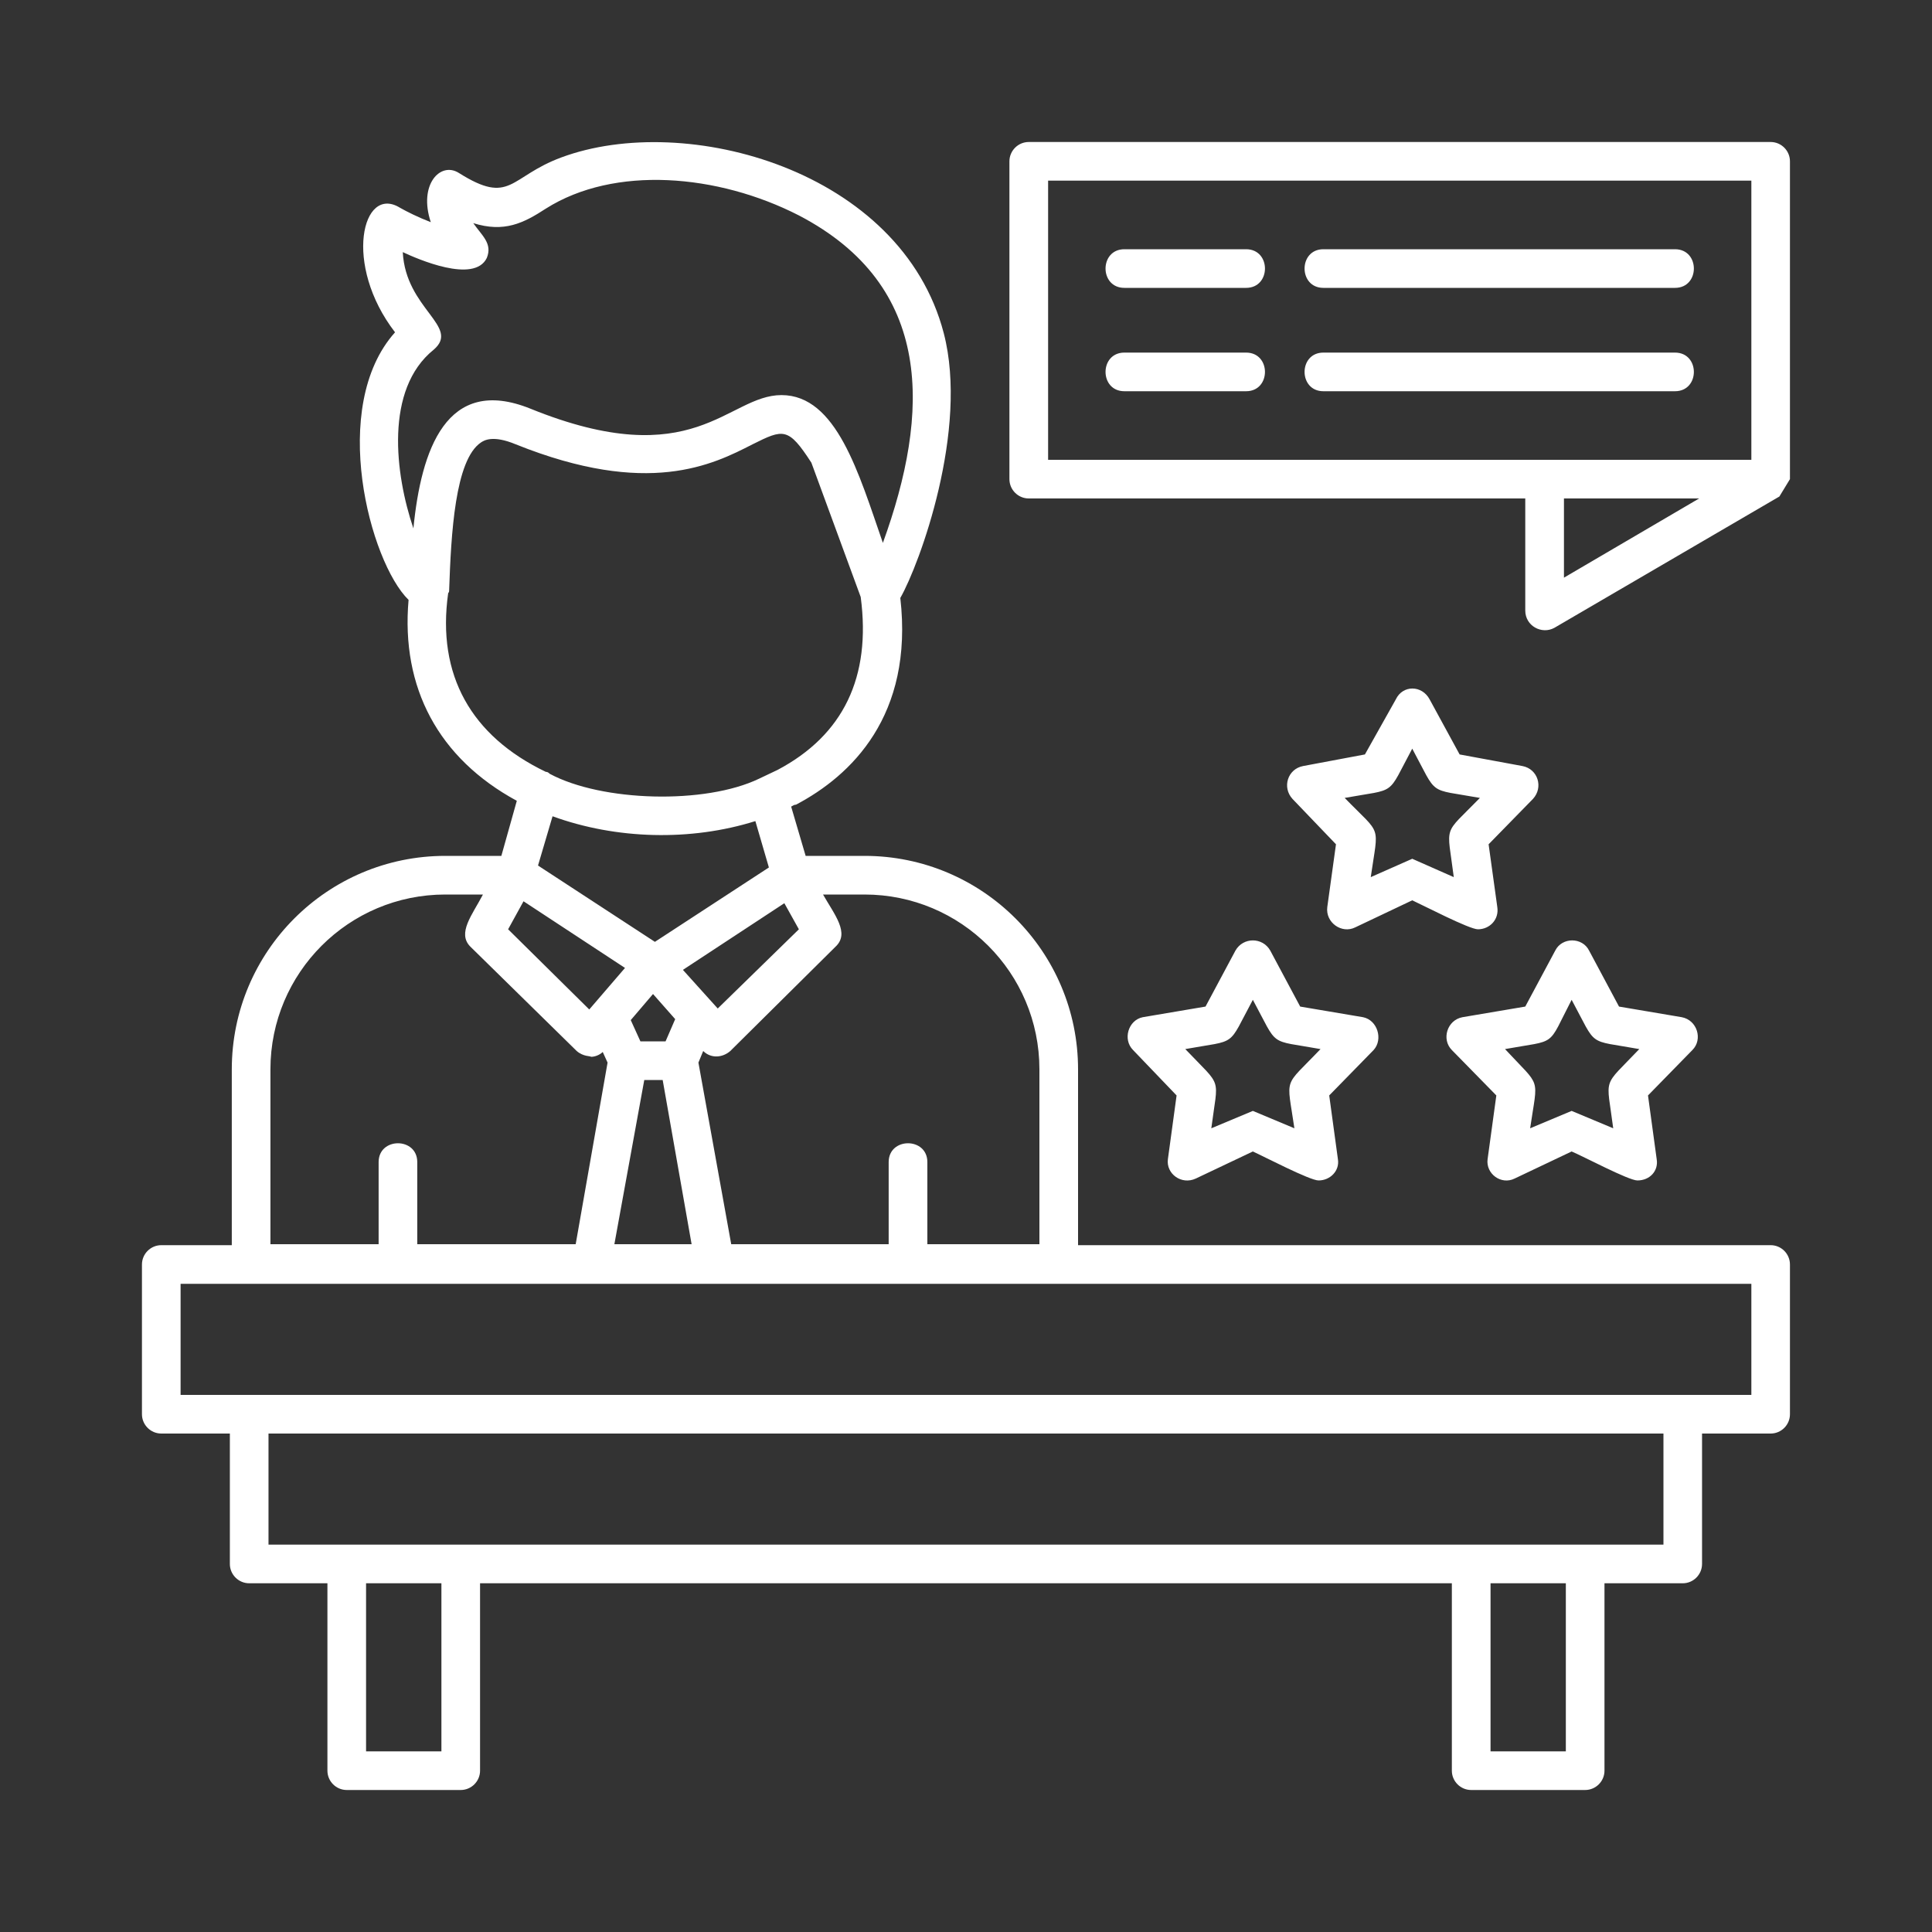 <svg width="40" height="40" viewBox="0 0 40 40" fill="none" xmlns="http://www.w3.org/2000/svg">
<rect x="0" y="0" width="40" height="40" fill="#333333" stroke="none"/>
<path fill-rule="evenodd" clip-rule="evenodd" d="M34.679 8.1H27.399C26.88 8.1 26.88 7.3 27.399 7.3H34.679C35.2 7.3 35.2 8.1 34.679 8.1ZM34.84 32.78H33.219V36.66C33.219 36.88 33.039 37.06 32.819 37.06H30.459C30.239 37.06 30.059 36.88 30.059 36.66V32.78H9.939V36.66C9.939 36.88 9.759 37.06 9.539 37.06H7.179C6.959 37.06 6.779 36.88 6.779 36.66V32.78H5.159C4.939 32.78 4.759 32.6 4.759 32.38V29.68H3.339C3.119 29.68 2.939 29.5 2.939 29.28V26.18C2.939 25.96 3.119 25.78 3.339 25.78H4.799V22.14C4.799 19.7 6.779 17.72 9.219 17.72H10.38L10.7 16.58C9.079 15.7 8.299 14.24 8.459 12.42C7.659 11.64 6.799 8.42 8.179 6.88C7.099 5.48 7.499 3.82 8.279 4.3C8.419 4.38 8.659 4.5 8.919 4.6C8.659 3.82 9.119 3.34 9.499 3.58C10.579 4.26 10.54 3.66 11.62 3.26C14.2 2.3 18.66 3.52 19.54 6.9C20.059 8.9 19.04 11.68 18.64 12.38C18.919 14.82 17.619 16.06 16.48 16.66C16.439 16.66 16.419 16.68 16.38 16.7L16.68 17.72H17.899C20.34 17.72 22.32 19.7 22.32 22.14V25.78H36.66C36.88 25.78 37.059 25.96 37.059 26.18V29.28C37.059 29.5 36.88 29.68 36.66 29.68H35.239V32.38C35.239 32.6 35.059 32.78 34.84 32.78ZM5.559 31.98H34.44V29.68H5.559V31.98ZM3.739 28.88H36.26V26.58H3.739V28.88ZM30.599 19.24C30.419 19.24 29.459 18.74 29.239 18.64L28.059 19.2C27.779 19.34 27.439 19.1 27.48 18.78L27.66 17.48L26.759 16.54C26.54 16.3 26.66 15.92 26.98 15.86L28.259 15.62L28.899 14.48C29.04 14.18 29.439 14.18 29.599 14.48L30.22 15.62L31.52 15.86C31.84 15.92 31.959 16.3 31.739 16.54L30.82 17.48L31 18.78C31.04 19.04 30.84 19.24 30.599 19.24ZM29.239 17.78L30.099 18.16C29.959 17.04 29.86 17.32 30.64 16.52C29.54 16.32 29.779 16.5 29.239 15.5C28.7 16.5 28.939 16.32 27.84 16.52C28.619 17.32 28.54 17.04 28.38 18.16L29.239 17.78ZM33.9 24.44C33.719 24.44 32.779 23.94 32.539 23.84L31.36 24.4C31.079 24.54 30.759 24.3 30.799 24L30.98 22.68L30.059 21.74C29.84 21.52 29.959 21.12 30.279 21.06L31.579 20.84L32.2 19.68C32.34 19.4 32.76 19.4 32.9 19.68L33.52 20.84L34.819 21.06C35.139 21.12 35.26 21.52 35.039 21.74L34.12 22.68L34.3 24C34.34 24.24 34.16 24.44 33.9 24.44ZM32.539 23L33.4 23.36C33.26 22.26 33.16 22.54 33.94 21.72C32.84 21.52 33.08 21.7 32.539 20.7C32.02 21.7 32.26 21.52 31.16 21.72C31.919 22.54 31.84 22.26 31.68 23.36L32.539 23ZM27.299 24.44C27.119 24.44 26.16 23.94 25.939 23.84L24.759 24.4C24.459 24.54 24.14 24.3 24.18 24L24.36 22.68L23.459 21.74C23.239 21.52 23.36 21.12 23.66 21.06L24.959 20.84L25.579 19.68C25.739 19.4 26.14 19.4 26.299 19.68L26.919 20.84L28.22 21.06C28.52 21.12 28.64 21.52 28.439 21.74L27.52 22.68L27.7 24C27.739 24.24 27.54 24.44 27.299 24.44ZM25.939 23L26.799 23.36C26.64 22.26 26.559 22.54 27.34 21.72C26.239 21.52 26.48 21.7 25.939 20.7C25.399 21.7 25.64 21.52 24.54 21.72C25.32 22.54 25.22 22.26 25.079 23.36L25.939 23ZM11.3 15.98C11.339 15.98 11.36 16 11.38 16.02C12.46 16.6 14.6 16.66 15.72 16.12L16.099 15.94C17.459 15.22 18.04 14.02 17.82 12.36L16.799 9.58C16.32 8.84 16.22 8.88 15.579 9.2C14.759 9.62 13.419 10.3 10.68 9.2C10.2 9 10.02 9.12 9.959 9.16C9.419 9.52 9.339 11.06 9.299 12.22C9.299 12.24 9.299 12.26 9.279 12.28C9.039 13.98 9.759 15.24 11.3 15.98ZM11.44 16.9L11.139 17.92L13.559 19.5L15.919 17.96L15.639 17C14.3 17.42 12.759 17.38 11.44 16.9ZM7.839 25.76V24.06C7.839 23.54 8.639 23.54 8.639 24.06V25.76H11.919L12.579 22L12.479 21.78C12.419 21.84 12.319 21.88 12.239 21.88C12.22 21.86 12.079 21.88 11.94 21.76L9.739 19.6C9.459 19.32 9.779 18.94 9.999 18.52H9.219C7.219 18.52 5.599 20.14 5.599 22.14V25.76H7.839ZM18.399 25.76V24.06C18.399 23.54 19.2 23.54 19.2 24.06V25.76H21.52V22.14C21.52 20.14 19.899 18.52 17.899 18.52H17.04C17.279 18.94 17.599 19.32 17.299 19.6L15.12 21.76C14.96 21.9 14.72 21.92 14.559 21.76L14.46 22L15.139 25.76H18.399ZM10.839 18.66L10.52 19.24L12.2 20.9L12.94 20.04L10.839 18.66ZM13.52 20.58L13.059 21.12L13.259 21.56H13.78L13.979 21.1L13.52 20.58ZM14.139 20.08L14.86 20.88L16.54 19.24L16.239 18.7L14.139 20.08ZM13.72 22.36H13.339L12.72 25.76H14.319L13.72 22.36ZM16.18 8.18C17.32 8.18 17.779 9.8 18.279 11.24C19.259 8.54 19.34 5.92 16.54 4.46C14.86 3.6 12.72 3.42 11.3 4.32C10.839 4.62 10.44 4.82 9.799 4.62C9.979 4.88 10.2 5.04 10.079 5.34C9.819 5.88 8.639 5.36 8.339 5.22C8.399 6.4 9.539 6.76 8.979 7.24C7.959 8.06 8.179 9.82 8.559 10.94C8.719 9.32 9.239 7.76 10.979 8.46C14.38 9.84 15.059 8.18 16.18 8.18ZM31.579 10.32H21.299C21.079 10.32 20.899 10.14 20.899 9.92V3.34C20.899 3.12 21.079 2.94 21.299 2.94H36.66C36.88 2.94 37.059 3.12 37.059 3.34V9.92L36.84 10.28L32.179 13C31.919 13.14 31.579 12.96 31.579 12.64V10.32ZM21.7 9.52H36.26V3.74H21.7V9.52ZM32.38 10.32V11.96L35.179 10.32H32.38ZM7.579 36.26H9.139V32.78H7.579V36.26ZM30.86 36.26H32.419V32.78H30.86V36.26ZM25.799 5.96H23.279C22.759 5.96 22.759 5.16 23.279 5.16H25.799C26.32 5.16 26.32 5.96 25.799 5.96ZM25.799 8.1H23.279C22.759 8.1 22.759 7.3 23.279 7.3H25.799C26.32 7.3 26.32 8.1 25.799 8.1ZM34.679 5.96H27.399C26.88 5.96 26.88 5.16 27.399 5.16H34.679C35.2 5.16 35.2 5.96 34.679 5.96Z" fill="white"/>
</svg>
